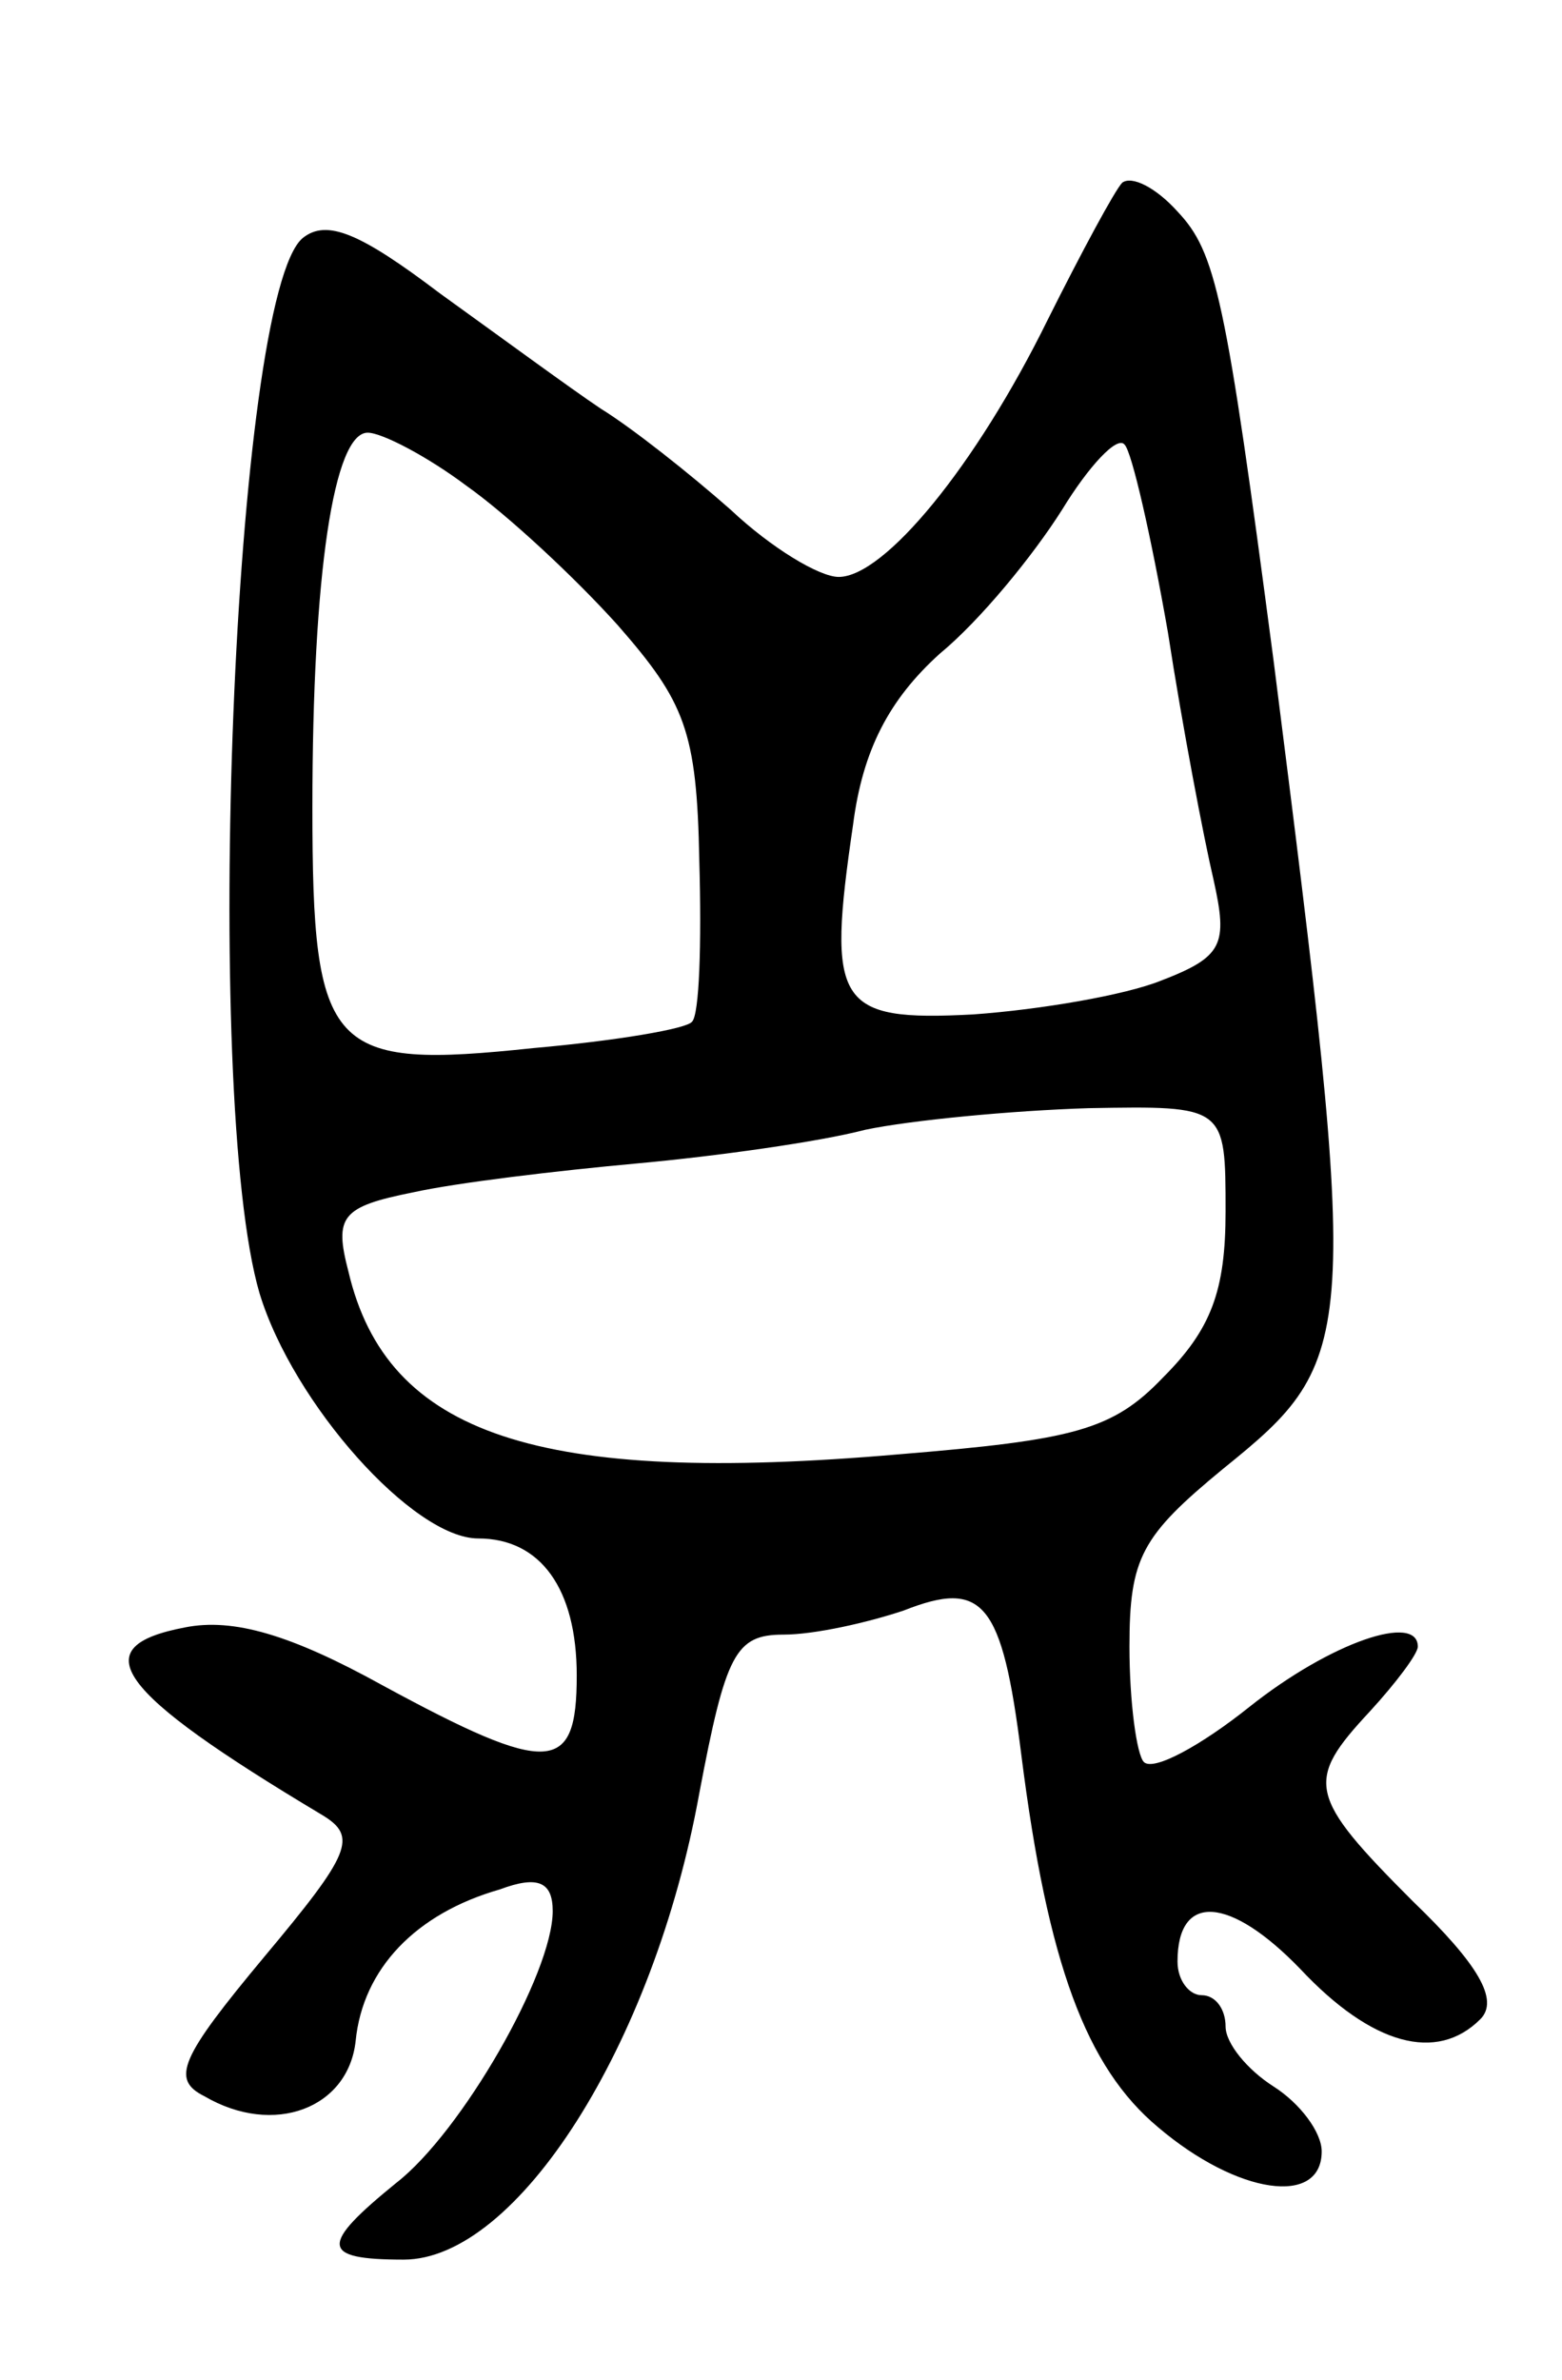 <svg version="1.0" xmlns="http://www.w3.org/2000/svg"
 width="65pt" height="99pt" viewBox="0 0 65 99"
 preserveAspectRatio="xMidYMid meet">
<g transform="translate(0,99) scale(0.1,-0.1)"
fill="#000000" stroke="none">
<path d="M467 914 c-3 -3 -17 -29 -31 -57 -30 -61 -68 -107 -87 -107 -8 0 -28
12 -45 28 -17 15 -41 34 -54 42 -12 8 -42 30 -67 48 -33 25 -47 31 -57 23 -29
-24 -42 -357 -18 -439 14 -46 64 -102 91 -102 26 0 41 -21 41 -57 0 -41 -11
-42 -81 -4 -38 21 -62 28 -82 24 -42 -8 -30 -26 57 -78 15 -9 12 -16 -24 -59
-35 -42 -39 -51 -25 -58 29 -17 60 -5 63 23 3 30 25 53 60 63 16 6 22 3 22 -9
0 -26 -38 -92 -65 -113 -32 -26 -32 -32 3 -32 47 0 104 89 123 194 11 58 15
66 35 66 13 0 35 5 50 10 33 13 41 4 49 -60 11 -87 27 -130 57 -155 33 -28 68
-33 68 -10 0 8 -9 20 -20 27 -11 7 -20 18 -20 25 0 7 -4 13 -10 13 -5 0 -10 6
-10 14 0 29 22 27 51 -3 30 -32 57 -39 75 -21 8 8 -1 23 -28 49 -44 44 -45 50
-18 79 11 12 20 24 20 27 0 14 -36 2 -70 -25 -20 -16 -40 -27 -44 -23 -3 3 -6
25 -6 48 0 37 5 46 39 74 57 46 57 52 21 336 -20 152 -24 170 -40 187 -9 10
-19 15 -23 12z m-273 -126 c17 -12 45 -38 63 -58 28 -32 33 -44 34 -98 1 -35
0 -64 -3 -67 -2 -3 -32 -8 -66 -11 -85 -9 -92 -2 -92 100 0 98 9 156 23 156 6
0 25 -10 41 -22z m292 -61 c6 -39 15 -86 19 -103 6 -27 4 -32 -22 -42 -15 -6
-50 -12 -78 -14 -57 -3 -61 4 -50 79 4 31 15 52 36 71 17 14 39 41 51 60 11
18 23 31 26 27 3 -3 11 -38 18 -78z m24 -241 c0 -33 -6 -49 -26 -69 -21 -22
-37 -26 -110 -32 -150 -13 -213 8 -229 76 -6 23 -3 27 27 33 18 4 60 9 93 12
33 3 76 9 95 14 19 4 61 8 93 9 57 1 57 1 57 -43z"/>
</g>
</svg>
